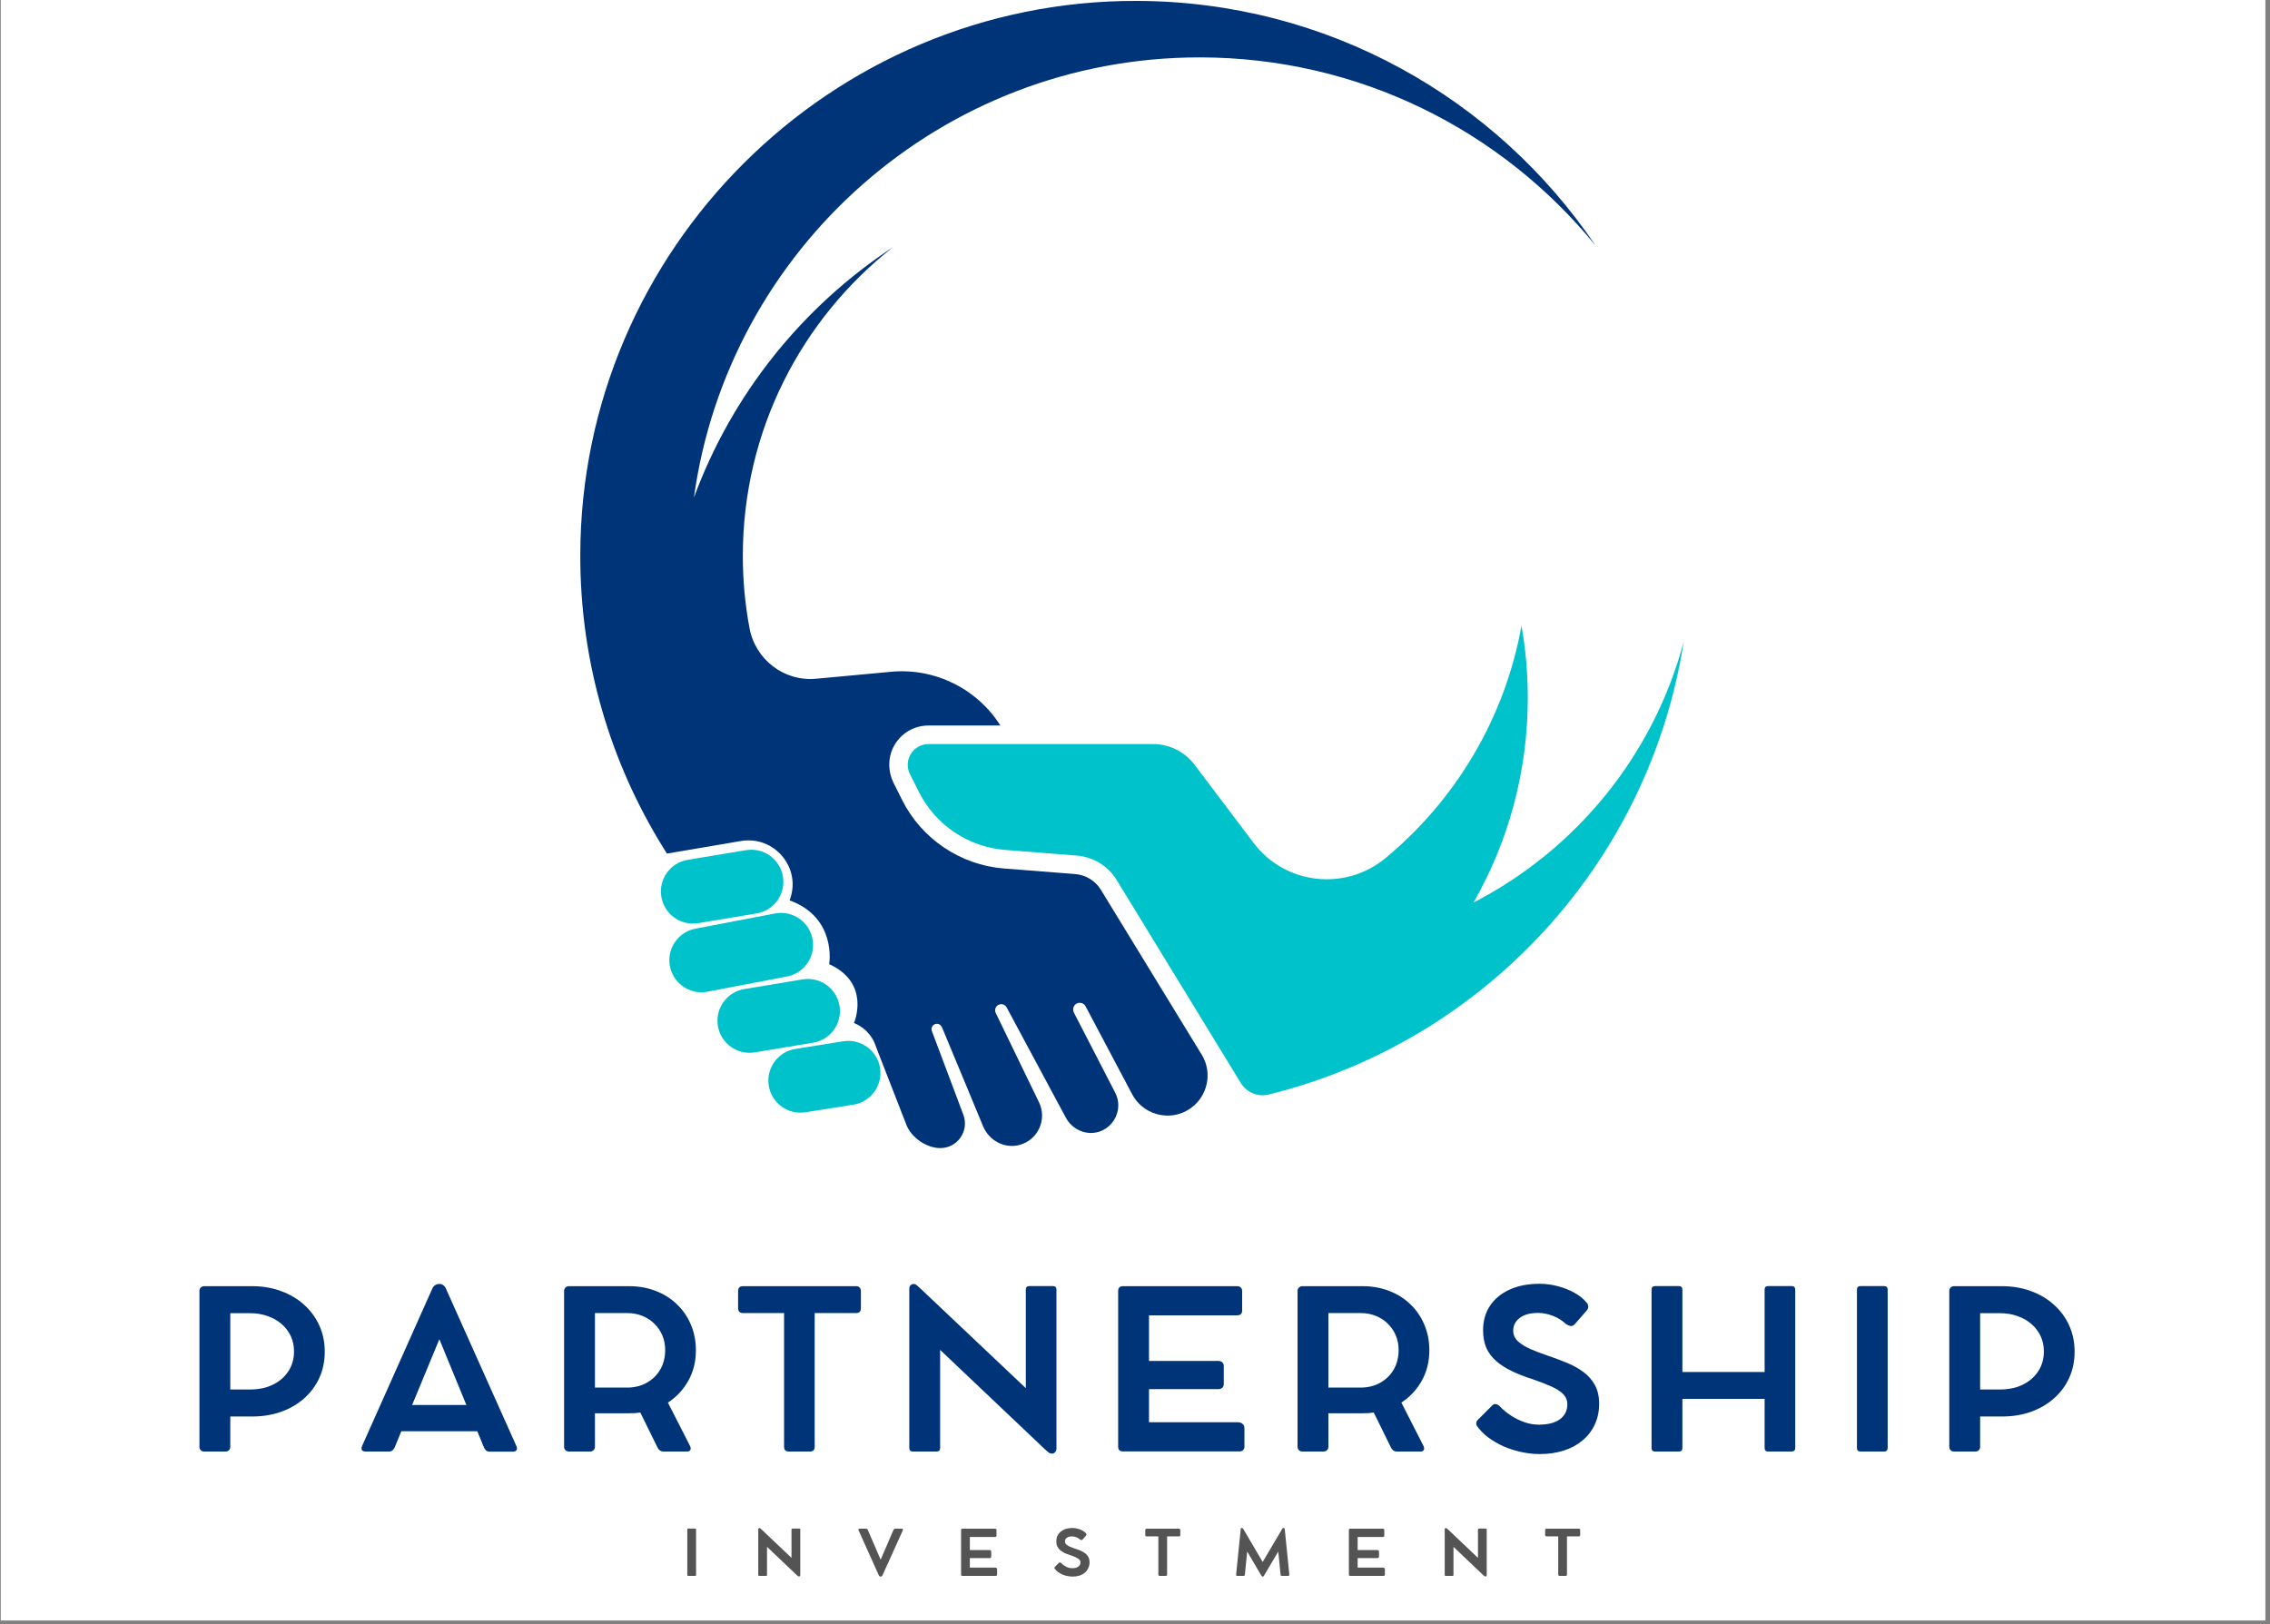 <svg xmlns="http://www.w3.org/2000/svg" xmlns:xlink="http://www.w3.org/1999/xlink" width="394" zoomAndPan="magnify" viewBox="0 0 295.5 211.5" height="282" preserveAspectRatio="xMidYMid meet" version="1.0"><rect x="0" y="0" width="295.5" height="211.5" fill="#808080" stroke="none"/><defs><g/><clipPath id="70a811e50e"><path d="M 0.098 0 L 294.902 0 L 294.902 211 L 0.098 211 Z M 0.098 0 " clip-rule="nonzero"/></clipPath><clipPath id="70fd761b1c"><path d="M 118 81 L 219.18 81 L 219.18 143 L 118 143 Z M 118 81 " clip-rule="nonzero"/></clipPath><clipPath id="30ccc398bd"><path d="M 75.52 0 L 208 0 L 208 149.645 L 75.52 149.645 Z M 75.52 0 " clip-rule="nonzero"/></clipPath></defs><g clip-path="url(#70a811e50e)"><path fill="#ffffff" d="M 0.098 0 L 294.902 0 L 294.902 211 L 0.098 211 Z M 0.098 0 " fill-opacity="1" fill-rule="nonzero"/></g><g clip-path="url(#70fd761b1c)"><path fill="#00c2cb" d="M 191.82 117.516 C 196.312 109.66 198.883 100.562 198.883 90.867 C 198.883 87.664 198.602 84.523 198.062 81.477 C 195.887 93.57 189.457 104.191 180.371 111.723 C 175.117 116.078 167.293 115.195 163.18 109.746 L 155.504 99.574 C 154.227 97.883 152.23 96.887 150.109 96.887 L 120.863 96.887 C 120.855 96.887 120.852 96.891 120.844 96.891 C 118.848 96.902 117.555 99.008 118.453 100.797 L 119.617 103.113 C 121.781 107.426 126.039 110.289 130.848 110.668 L 132.582 110.805 L 140.168 111.402 C 142.312 111.574 144.25 112.762 145.371 114.598 L 148.812 120.223 L 150.738 123.375 L 161.527 141.02 C 161.719 141.336 161.961 141.613 162.234 141.84 C 163.027 142.504 164.098 142.777 165.137 142.523 C 165.145 142.52 165.152 142.516 165.16 142.516 C 193.145 135.609 214.707 112.395 219.184 83.527 C 215.254 98.336 205.164 110.637 191.82 117.516 " fill-opacity="1" fill-rule="nonzero"/></g><g clip-path="url(#30ccc398bd)"><path fill="#003479" d="M 143.309 115.859 C 142.594 114.688 141.348 113.922 139.977 113.812 L 130.66 113.082 C 125.043 112.637 119.98 109.234 117.453 104.199 L 116.352 102.004 C 115.566 100.445 115.551 98.574 116.414 97.059 C 117.309 95.492 118.918 94.527 120.703 94.473 L 120.863 94.469 L 130.227 94.469 C 127.172 89.648 121.672 86.938 115.977 87.473 L 106.246 88.379 C 102.078 88.77 98.336 85.898 97.566 81.781 C 96.996 78.73 96.699 75.586 96.699 72.371 C 96.699 56.066 104.336 41.551 116.227 32.195 C 104.445 39.949 95.281 51.348 90.332 64.789 C 94.789 32.414 122.562 7.473 156.164 7.473 C 176.965 7.473 195.531 17.031 207.715 31.992 C 194.766 12.812 172.852 0.184 147.98 0.117 C 108.176 0.016 75.598 32.453 75.539 72.262 C 75.516 86.273 79.492 99.355 86.379 110.441 C 86.523 110.676 86.664 110.91 86.812 111.145 L 96.457 109.508 C 100.766 108.777 104.312 112.941 102.848 117.062 C 102.809 117.172 102.781 117.234 102.781 117.234 C 108.988 119.492 107.941 125.543 107.941 125.543 C 113.426 128.043 111.168 133.203 111.168 133.203 C 113.105 134.004 113.785 135.57 113.961 136.086 C 114.051 136.348 114.152 136.605 114.25 136.863 L 118 146.484 C 118.645 148.141 120.625 149.492 122.402 149.492 C 124.645 149.492 126.195 147.254 125.406 145.156 L 123.652 140.484 L 121.309 134.254 C 121.145 133.816 121.441 133.34 121.918 133.309 C 122.227 133.285 122.512 133.488 122.629 133.773 L 125.707 141.18 L 127.98 146.664 C 128.766 148.551 130.836 149.633 132.797 149.059 C 135.148 148.375 136.32 145.742 135.258 143.535 C 135.258 143.535 135.254 143.531 135.254 143.531 L 129.621 131.895 C 129.379 131.395 129.711 130.809 130.262 130.754 C 130.582 130.723 130.887 130.887 131.039 131.168 L 137.895 143.945 L 138.746 145.527 C 139.582 147.09 141.418 147.906 143.102 147.348 C 144.41 146.914 145.281 145.82 145.512 144.582 C 145.652 143.828 145.559 143.02 145.172 142.277 L 139.809 131.879 C 139.574 131.422 139.746 130.836 140.223 130.641 C 140.645 130.465 141.113 130.645 141.32 131.035 L 147.383 142.488 C 147.875 143.41 148.605 144.129 149.457 144.602 C 150.879 145.391 152.641 145.504 154.215 144.762 C 154.516 144.617 154.793 144.445 155.055 144.258 C 157.203 142.695 157.879 139.691 156.438 137.332 L 143.309 115.859 " fill-opacity="1" fill-rule="nonzero"/></g><path fill="#00c2cb" d="M 90.895 120.203 L 98.48 118.941 C 100.758 118.566 102.297 116.414 101.922 114.137 C 101.543 111.859 99.391 110.32 97.113 110.699 L 89.527 111.957 C 87.25 112.336 85.711 114.488 86.09 116.762 C 86.469 119.039 88.621 120.578 90.895 120.203 " fill-opacity="1" fill-rule="nonzero"/><path fill="#00c2cb" d="M 105.789 122.363 C 105.414 120.086 103.262 118.547 100.984 118.926 L 90.629 120.902 C 88.355 121.281 86.812 123.434 87.191 125.711 C 87.57 127.984 89.723 129.527 91.996 129.148 L 102.352 127.168 C 104.629 126.789 106.168 124.637 105.789 122.363 " fill-opacity="1" fill-rule="nonzero"/><path fill="#00c2cb" d="M 109.285 130.965 C 108.906 128.688 106.758 127.148 104.48 127.527 L 96.895 128.785 C 94.617 129.16 93.078 131.312 93.453 133.59 C 93.832 135.867 95.984 137.406 98.262 137.027 L 105.848 135.77 C 108.125 135.391 109.664 133.242 109.285 130.965 " fill-opacity="1" fill-rule="nonzero"/><path fill="#00c2cb" d="M 109.746 135.59 L 103.52 136.582 C 101.242 136.957 99.703 139.109 100.078 141.387 C 100.457 143.664 102.609 145.203 104.887 144.824 L 111.117 143.836 C 113.391 143.457 114.93 141.305 114.555 139.027 C 114.176 136.75 112.023 135.211 109.746 135.59 " fill-opacity="1" fill-rule="nonzero"/><g fill="#003479" fill-opacity="1"><g transform="translate(23.4, 188.988)"><g><path d="M 9.406 -21.516 C 10.781 -21.516 12.039 -21.301 13.188 -20.875 C 14.344 -20.457 15.344 -19.863 16.188 -19.094 C 17.039 -18.332 17.703 -17.43 18.172 -16.391 C 18.641 -15.359 18.875 -14.223 18.875 -12.984 C 18.875 -11.742 18.641 -10.609 18.172 -9.578 C 17.703 -8.547 17.039 -7.656 16.188 -6.906 C 15.344 -6.156 14.344 -5.57 13.188 -5.156 C 12.039 -4.75 10.781 -4.547 9.406 -4.547 L 6.578 -4.547 L 6.578 -0.609 C 6.578 -0.43 6.52 -0.281 6.406 -0.156 C 6.289 -0.039 6.129 0.016 5.922 0.016 L 3.203 0.016 C 3.004 0.016 2.848 -0.039 2.734 -0.156 C 2.617 -0.27 2.562 -0.422 2.562 -0.609 L 2.562 -20.891 C 2.562 -21.078 2.617 -21.227 2.734 -21.344 C 2.859 -21.457 3.016 -21.516 3.203 -21.516 L 4.656 -21.516 C 4.945 -21.516 5.211 -21.516 5.453 -21.516 C 5.691 -21.516 5.867 -21.516 5.984 -21.516 Z M 9.141 -8.062 C 9.973 -8.062 10.738 -8.176 11.438 -8.406 C 12.133 -8.645 12.738 -8.984 13.25 -9.422 C 13.77 -9.867 14.172 -10.395 14.453 -11 C 14.734 -11.602 14.875 -12.273 14.875 -13.016 C 14.875 -13.742 14.734 -14.41 14.453 -15.016 C 14.172 -15.617 13.77 -16.145 13.25 -16.594 C 12.738 -17.039 12.133 -17.383 11.438 -17.625 C 10.738 -17.875 9.973 -18 9.141 -18 L 6.578 -18 L 6.578 -8.062 Z M 9.141 -8.062 "/></g></g></g><g fill="#003479" fill-opacity="1"><g transform="translate(46.399, 188.988)"><g><path d="M 20.828 -0.688 C 20.922 -0.477 20.926 -0.305 20.844 -0.172 C 20.758 -0.035 20.598 0.031 20.359 0.031 L 17.312 0.031 C 17.156 0.031 17.008 -0.02 16.875 -0.125 C 16.75 -0.238 16.656 -0.375 16.594 -0.531 L 15.734 -2.625 L 5.844 -2.625 L 4.984 -0.531 C 4.922 -0.383 4.828 -0.254 4.703 -0.141 C 4.578 -0.035 4.426 0.016 4.25 0.016 L 1.219 0.016 C 0.977 0.016 0.812 -0.047 0.719 -0.172 C 0.633 -0.305 0.641 -0.484 0.734 -0.703 L 9.891 -21.234 C 9.973 -21.41 10.086 -21.547 10.234 -21.641 C 10.379 -21.742 10.523 -21.797 10.672 -21.797 L 10.859 -21.797 C 11.023 -21.797 11.176 -21.742 11.312 -21.641 C 11.457 -21.535 11.566 -21.395 11.641 -21.219 Z M 7.25 -6.047 L 14.312 -6.047 L 10.797 -14.609 Z M 7.25 -6.047 "/></g></g></g><g fill="#003479" fill-opacity="1"><g transform="translate(70.87, 188.988)"><g><path d="M 16.078 -6.359 L 18.953 -0.719 C 19.055 -0.508 19.07 -0.332 19 -0.188 C 18.926 -0.051 18.773 0.016 18.547 0.016 L 15.438 0.016 C 15.301 0.016 15.164 -0.031 15.031 -0.125 C 14.895 -0.227 14.789 -0.359 14.719 -0.516 L 12.484 -5.062 C 12.254 -5.031 12.016 -5.004 11.766 -4.984 C 11.523 -4.973 11.273 -4.969 11.016 -4.969 L 6.578 -4.969 L 6.578 -0.609 C 6.578 -0.422 6.516 -0.27 6.391 -0.156 C 6.266 -0.039 6.109 0.016 5.922 0.016 L 3.203 0.016 C 3.023 0.016 2.875 -0.039 2.75 -0.156 C 2.625 -0.27 2.562 -0.422 2.562 -0.609 L 2.562 -20.906 C 2.562 -21.082 2.625 -21.227 2.75 -21.344 C 2.875 -21.457 3.023 -21.516 3.203 -21.516 L 3.906 -21.516 C 4.32 -21.516 4.727 -21.516 5.125 -21.516 C 5.531 -21.516 5.816 -21.516 5.984 -21.516 L 11.016 -21.516 C 12.285 -21.516 13.445 -21.305 14.5 -20.891 C 15.562 -20.484 16.477 -19.906 17.25 -19.156 C 18.031 -18.414 18.633 -17.535 19.062 -16.516 C 19.5 -15.492 19.719 -14.379 19.719 -13.172 C 19.719 -11.703 19.391 -10.379 18.734 -9.203 C 18.078 -8.035 17.191 -7.086 16.078 -6.359 Z M 10.766 -8.312 C 11.723 -8.312 12.57 -8.52 13.312 -8.938 C 14.062 -9.352 14.648 -9.926 15.078 -10.656 C 15.504 -11.395 15.719 -12.242 15.719 -13.203 C 15.719 -13.898 15.594 -14.539 15.344 -15.125 C 15.094 -15.707 14.742 -16.211 14.297 -16.641 C 13.859 -17.078 13.336 -17.414 12.734 -17.656 C 12.129 -17.895 11.473 -18.016 10.766 -18.016 L 6.578 -18.016 L 6.578 -8.312 Z M 10.766 -8.312 "/></g></g></g><g fill="#003479" fill-opacity="1"><g transform="translate(95.256, 188.988)"><g><path d="M 0.828 -18.656 L 0.828 -20.891 C 0.828 -21.305 1.035 -21.516 1.453 -21.516 L 16.203 -21.516 C 16.391 -21.516 16.535 -21.457 16.641 -21.344 C 16.754 -21.227 16.812 -21.078 16.812 -20.891 L 16.812 -18.656 C 16.812 -18.227 16.609 -18.016 16.203 -18.016 L 10.797 -18.016 L 10.797 -0.609 C 10.797 -0.191 10.586 0.016 10.172 0.016 L 7.438 0.016 C 7.02 0.016 6.812 -0.191 6.812 -0.609 L 6.812 -18.016 L 1.453 -18.016 C 1.266 -18.016 1.113 -18.066 1 -18.172 C 0.883 -18.285 0.828 -18.445 0.828 -18.656 Z M 0.828 -18.656 "/></g></g></g><g fill="#003479" fill-opacity="1"><g transform="translate(115.805, 188.988)"><g><path d="M 21.234 -21.531 C 21.555 -21.531 21.719 -21.379 21.719 -21.078 L 21.719 -0.375 C 21.719 -0.176 21.66 -0.02 21.547 0.094 C 21.441 0.219 21.316 0.281 21.172 0.281 L 21.141 0.281 C 20.961 0.281 20.812 0.227 20.688 0.125 C 20.562 0.02 20.422 -0.098 20.266 -0.234 L 6.578 -13.219 L 6.578 -0.453 C 6.578 -0.141 6.422 0.016 6.109 0.016 L 3.047 0.016 C 2.723 0.016 2.562 -0.141 2.562 -0.453 L 2.562 -21.172 C 2.562 -21.348 2.609 -21.492 2.703 -21.609 C 2.805 -21.734 2.938 -21.797 3.094 -21.797 L 3.141 -21.797 C 3.297 -21.797 3.426 -21.742 3.531 -21.641 C 3.645 -21.535 3.781 -21.414 3.938 -21.281 L 17.734 -8.234 L 17.734 -21.078 C 17.734 -21.379 17.891 -21.531 18.203 -21.531 Z M 21.234 -21.531 "/></g></g></g><g fill="#003479" fill-opacity="1"><g transform="translate(142.995, 188.988)"><g><path d="M 18.141 -3.797 C 18.398 -3.797 18.609 -3.723 18.766 -3.578 C 18.922 -3.441 19 -3.25 19 -3 L 19 -0.625 C 19 -0.438 18.941 -0.285 18.828 -0.172 C 18.711 -0.055 18.555 0 18.359 0 L 3.203 0 C 2.773 0 2.562 -0.207 2.562 -0.625 L 2.562 -20.875 C 2.562 -21.301 2.773 -21.516 3.203 -21.516 L 18.047 -21.516 C 18.254 -21.516 18.414 -21.457 18.531 -21.344 C 18.645 -21.227 18.703 -21.078 18.703 -20.891 L 18.703 -18.359 C 18.703 -17.93 18.484 -17.719 18.047 -17.719 L 6.578 -17.719 L 6.578 -11.781 L 15.562 -11.781 C 15.801 -11.781 15.984 -11.723 16.109 -11.609 C 16.242 -11.492 16.312 -11.328 16.312 -11.109 L 16.312 -8.75 C 16.312 -8.562 16.242 -8.406 16.109 -8.281 C 15.984 -8.164 15.801 -8.109 15.562 -8.109 L 6.578 -8.109 L 6.578 -3.797 Z M 18.141 -3.797 "/></g></g></g><g fill="#003479" fill-opacity="1"><g transform="translate(166.348, 188.988)"><g><path d="M 16.078 -6.359 L 18.953 -0.719 C 19.055 -0.508 19.07 -0.332 19 -0.188 C 18.926 -0.051 18.773 0.016 18.547 0.016 L 15.438 0.016 C 15.301 0.016 15.164 -0.031 15.031 -0.125 C 14.895 -0.227 14.789 -0.359 14.719 -0.516 L 12.484 -5.062 C 12.254 -5.031 12.016 -5.004 11.766 -4.984 C 11.523 -4.973 11.273 -4.969 11.016 -4.969 L 6.578 -4.969 L 6.578 -0.609 C 6.578 -0.422 6.516 -0.27 6.391 -0.156 C 6.266 -0.039 6.109 0.016 5.922 0.016 L 3.203 0.016 C 3.023 0.016 2.875 -0.039 2.75 -0.156 C 2.625 -0.27 2.562 -0.422 2.562 -0.609 L 2.562 -20.906 C 2.562 -21.082 2.625 -21.227 2.75 -21.344 C 2.875 -21.457 3.023 -21.516 3.203 -21.516 L 3.906 -21.516 C 4.32 -21.516 4.727 -21.516 5.125 -21.516 C 5.531 -21.516 5.816 -21.516 5.984 -21.516 L 11.016 -21.516 C 12.285 -21.516 13.445 -21.305 14.5 -20.891 C 15.562 -20.484 16.477 -19.906 17.25 -19.156 C 18.031 -18.414 18.633 -17.535 19.062 -16.516 C 19.5 -15.492 19.719 -14.379 19.719 -13.172 C 19.719 -11.703 19.391 -10.379 18.734 -9.203 C 18.078 -8.035 17.191 -7.086 16.078 -6.359 Z M 10.766 -8.312 C 11.723 -8.312 12.57 -8.52 13.312 -8.938 C 14.062 -9.352 14.648 -9.926 15.078 -10.656 C 15.504 -11.395 15.719 -12.242 15.719 -13.203 C 15.719 -13.898 15.594 -14.539 15.344 -15.125 C 15.094 -15.707 14.742 -16.211 14.297 -16.641 C 13.859 -17.078 13.336 -17.414 12.734 -17.656 C 12.129 -17.895 11.473 -18.016 10.766 -18.016 L 6.578 -18.016 L 6.578 -8.312 Z M 10.766 -8.312 "/></g></g></g><g fill="#003479" fill-opacity="1"><g transform="translate(190.734, 188.988)"><g><path d="M 9.719 0.344 C 8.906 0.344 8.098 0.254 7.297 0.078 C 6.492 -0.098 5.727 -0.344 5 -0.656 C 4.281 -0.977 3.625 -1.359 3.031 -1.797 C 2.445 -2.242 1.961 -2.727 1.578 -3.25 C 1.473 -3.383 1.426 -3.535 1.438 -3.703 C 1.457 -3.867 1.547 -4.023 1.703 -4.172 L 3.547 -6.016 C 3.672 -6.141 3.816 -6.188 3.984 -6.156 C 4.148 -6.133 4.316 -6.047 4.484 -5.891 C 4.91 -5.441 5.398 -5.035 5.953 -4.672 C 6.516 -4.305 7.109 -4.016 7.734 -3.797 C 8.359 -3.586 8.969 -3.484 9.562 -3.484 C 10.77 -3.484 11.691 -3.719 12.328 -4.188 C 12.973 -4.664 13.297 -5.316 13.297 -6.141 C 13.297 -6.648 13.117 -7.086 12.766 -7.453 C 12.41 -7.816 11.895 -8.148 11.219 -8.453 C 10.551 -8.754 9.734 -9.07 8.766 -9.406 C 7.742 -9.727 6.836 -10.082 6.047 -10.469 C 5.254 -10.852 4.578 -11.289 4.016 -11.781 C 3.461 -12.27 3.039 -12.836 2.75 -13.484 C 2.469 -14.141 2.328 -14.906 2.328 -15.781 C 2.328 -16.988 2.625 -18.047 3.219 -18.953 C 3.82 -19.859 4.672 -20.562 5.766 -21.062 C 6.867 -21.57 8.172 -21.828 9.672 -21.828 C 10.484 -21.828 11.273 -21.723 12.047 -21.516 C 12.828 -21.316 13.539 -21.035 14.188 -20.672 C 14.844 -20.316 15.375 -19.895 15.781 -19.406 C 15.938 -19.238 16.016 -19.062 16.016 -18.875 C 16.023 -18.688 15.961 -18.516 15.828 -18.359 L 14.344 -16.656 C 14.145 -16.414 13.945 -16.305 13.75 -16.328 C 13.551 -16.359 13.336 -16.445 13.109 -16.594 C 12.629 -17.051 12.062 -17.406 11.406 -17.656 C 10.75 -17.906 10.109 -18.031 9.484 -18.031 C 8.453 -18.031 7.656 -17.812 7.094 -17.375 C 6.531 -16.945 6.25 -16.398 6.25 -15.734 C 6.25 -15.191 6.453 -14.727 6.859 -14.344 C 7.266 -13.969 7.812 -13.629 8.5 -13.328 C 9.188 -13.023 9.953 -12.734 10.797 -12.453 C 11.66 -12.16 12.488 -11.848 13.281 -11.516 C 14.07 -11.191 14.781 -10.797 15.406 -10.328 C 16.031 -9.867 16.523 -9.301 16.891 -8.625 C 17.254 -7.957 17.438 -7.148 17.438 -6.203 C 17.438 -5.203 17.242 -4.297 16.859 -3.484 C 16.484 -2.68 15.953 -1.992 15.266 -1.422 C 14.586 -0.848 13.773 -0.41 12.828 -0.109 C 11.879 0.191 10.844 0.344 9.719 0.344 Z M 9.719 0.344 "/></g></g></g><g fill="#003479" fill-opacity="1"><g transform="translate(212.43, 188.988)"><g><path d="M 20.781 -21.531 C 21.102 -21.531 21.266 -21.375 21.266 -21.062 L 21.266 -0.453 C 21.266 -0.141 21.102 0.016 20.781 0.016 L 17.734 0.016 C 17.43 0.016 17.281 -0.141 17.281 -0.453 L 17.281 -6.844 L 6.578 -6.844 L 6.578 -0.453 C 6.578 -0.141 6.422 0.016 6.109 0.016 L 3.047 0.016 C 2.723 0.016 2.562 -0.141 2.562 -0.453 L 2.562 -21.062 C 2.562 -21.375 2.723 -21.531 3.047 -21.531 L 6.109 -21.531 C 6.422 -21.531 6.578 -21.375 6.578 -21.062 L 6.578 -10.344 L 17.281 -10.344 L 17.281 -21.062 C 17.281 -21.375 17.43 -21.531 17.734 -21.531 Z M 20.781 -21.531 "/></g></g></g><g fill="#003479" fill-opacity="1"><g transform="translate(239.167, 188.988)"><g><path d="M 6.562 -21.062 L 6.562 -0.453 C 6.562 -0.141 6.398 0.016 6.078 0.016 L 3.031 0.016 C 2.719 0.016 2.562 -0.141 2.562 -0.453 L 2.562 -21.062 C 2.562 -21.375 2.719 -21.531 3.031 -21.531 L 6.078 -21.531 C 6.398 -21.531 6.562 -21.375 6.562 -21.062 Z M 6.562 -21.062 "/></g></g></g><g fill="#003479" fill-opacity="1"><g transform="translate(251.189, 188.988)"><g><path d="M 9.406 -21.516 C 10.781 -21.516 12.039 -21.301 13.188 -20.875 C 14.344 -20.457 15.344 -19.863 16.188 -19.094 C 17.039 -18.332 17.703 -17.43 18.172 -16.391 C 18.641 -15.359 18.875 -14.223 18.875 -12.984 C 18.875 -11.742 18.641 -10.609 18.172 -9.578 C 17.703 -8.547 17.039 -7.656 16.188 -6.906 C 15.344 -6.156 14.344 -5.57 13.188 -5.156 C 12.039 -4.75 10.781 -4.547 9.406 -4.547 L 6.578 -4.547 L 6.578 -0.609 C 6.578 -0.43 6.52 -0.281 6.406 -0.156 C 6.289 -0.039 6.129 0.016 5.922 0.016 L 3.203 0.016 C 3.004 0.016 2.848 -0.039 2.734 -0.156 C 2.617 -0.27 2.562 -0.422 2.562 -0.609 L 2.562 -20.891 C 2.562 -21.078 2.617 -21.227 2.734 -21.344 C 2.859 -21.457 3.016 -21.516 3.203 -21.516 L 4.656 -21.516 C 4.945 -21.516 5.211 -21.516 5.453 -21.516 C 5.691 -21.516 5.867 -21.516 5.984 -21.516 Z M 9.141 -8.062 C 9.973 -8.062 10.738 -8.176 11.438 -8.406 C 12.133 -8.645 12.738 -8.984 13.25 -9.422 C 13.77 -9.867 14.172 -10.395 14.453 -11 C 14.734 -11.602 14.875 -12.273 14.875 -13.016 C 14.875 -13.742 14.734 -14.41 14.453 -15.016 C 14.172 -15.617 13.77 -16.145 13.25 -16.594 C 12.738 -17.039 12.133 -17.383 11.438 -17.625 C 10.738 -17.875 9.973 -18 9.141 -18 L 6.578 -18 L 6.578 -8.062 Z M 9.141 -8.062 "/></g></g></g><g fill="#545454" fill-opacity="1"><g transform="translate(88.736, 205.192)"><g><path d="M 1.875 -6.016 L 1.875 -0.125 C 1.875 -0.039 1.828 0 1.734 0 L 0.859 0 C 0.773 0 0.734 -0.039 0.734 -0.125 L 0.734 -6.016 C 0.734 -6.109 0.773 -6.156 0.859 -6.156 L 1.734 -6.156 C 1.828 -6.156 1.875 -6.109 1.875 -6.016 Z M 1.875 -6.016 "/></g></g></g><g fill="#545454" fill-opacity="1"><g transform="translate(97.973, 205.192)"><g><path d="M 6.062 -6.156 C 6.156 -6.156 6.203 -6.109 6.203 -6.016 L 6.203 -0.109 C 6.203 -0.047 6.188 0 6.156 0.031 C 6.125 0.062 6.086 0.078 6.047 0.078 L 6.031 0.078 C 5.977 0.078 5.938 0.062 5.906 0.031 C 5.875 0 5.832 -0.031 5.781 -0.062 L 1.875 -3.781 L 1.875 -0.125 C 1.875 -0.039 1.832 0 1.75 0 L 0.875 0 C 0.781 0 0.734 -0.039 0.734 -0.125 L 0.734 -6.047 C 0.734 -6.098 0.742 -6.141 0.766 -6.172 C 0.797 -6.203 0.832 -6.219 0.875 -6.219 L 0.891 -6.219 C 0.941 -6.219 0.984 -6.203 1.016 -6.172 C 1.047 -6.148 1.082 -6.117 1.125 -6.078 L 5.062 -2.344 L 5.062 -6.016 C 5.062 -6.109 5.109 -6.156 5.203 -6.156 Z M 6.062 -6.156 "/></g></g></g><g fill="#545454" fill-opacity="1"><g transform="translate(111.545, 205.192)"><g><path d="M 5.844 -6.141 C 5.914 -6.141 5.961 -6.117 5.984 -6.078 C 6.004 -6.047 6.004 -6 5.984 -5.938 L 3.344 -0.094 C 3.281 0.031 3.203 0.094 3.109 0.094 L 3.094 0.094 C 2.977 0.094 2.895 0.031 2.844 -0.094 L 0.219 -5.938 C 0.188 -6 0.18 -6.047 0.203 -6.078 C 0.234 -6.117 0.285 -6.141 0.359 -6.141 L 1.219 -6.141 C 1.27 -6.141 1.312 -6.125 1.344 -6.094 C 1.383 -6.062 1.41 -6.023 1.422 -5.984 L 3.094 -2.109 L 4.766 -5.984 C 4.785 -6.035 4.812 -6.07 4.844 -6.094 C 4.883 -6.125 4.93 -6.141 4.984 -6.141 Z M 5.844 -6.141 "/></g></g></g><g fill="#545454" fill-opacity="1"><g transform="translate(124.376, 205.192)"><g><path d="M 5.188 -1.078 C 5.258 -1.078 5.316 -1.055 5.359 -1.016 C 5.398 -0.984 5.422 -0.93 5.422 -0.859 L 5.422 -0.172 C 5.422 -0.117 5.406 -0.078 5.375 -0.047 C 5.344 -0.016 5.297 0 5.234 0 L 0.906 0 C 0.789 0 0.734 -0.055 0.734 -0.172 L 0.734 -5.953 C 0.734 -6.078 0.789 -6.141 0.906 -6.141 L 5.156 -6.141 C 5.219 -6.141 5.266 -6.125 5.297 -6.094 C 5.328 -6.062 5.344 -6.02 5.344 -5.969 L 5.344 -5.25 C 5.344 -5.125 5.281 -5.062 5.156 -5.062 L 1.875 -5.062 L 1.875 -3.359 L 4.438 -3.359 C 4.508 -3.359 4.562 -3.344 4.594 -3.312 C 4.633 -3.281 4.656 -3.234 4.656 -3.172 L 4.656 -2.5 C 4.656 -2.445 4.633 -2.398 4.594 -2.359 C 4.562 -2.328 4.508 -2.312 4.438 -2.312 L 1.875 -2.312 L 1.875 -1.078 Z M 5.188 -1.078 "/></g></g></g><g fill="#545454" fill-opacity="1"><g transform="translate(136.851, 205.192)"><g><path d="M 2.781 0.094 C 2.539 0.094 2.305 0.066 2.078 0.016 C 1.848 -0.023 1.629 -0.094 1.422 -0.188 C 1.223 -0.281 1.035 -0.391 0.859 -0.516 C 0.691 -0.641 0.555 -0.781 0.453 -0.938 C 0.422 -0.969 0.406 -1.004 0.406 -1.047 C 0.414 -1.098 0.441 -1.145 0.484 -1.188 L 1.016 -1.719 C 1.047 -1.75 1.082 -1.758 1.125 -1.75 C 1.176 -1.75 1.227 -1.727 1.281 -1.688 C 1.406 -1.551 1.547 -1.43 1.703 -1.328 C 1.859 -1.223 2.023 -1.141 2.203 -1.078 C 2.379 -1.023 2.555 -1 2.734 -1 C 3.078 -1 3.336 -1.066 3.516 -1.203 C 3.703 -1.336 3.797 -1.52 3.797 -1.75 C 3.797 -1.895 3.742 -2.02 3.641 -2.125 C 3.547 -2.227 3.398 -2.32 3.203 -2.406 C 3.016 -2.5 2.781 -2.594 2.5 -2.688 C 2.207 -2.781 1.945 -2.879 1.719 -2.984 C 1.5 -3.098 1.305 -3.223 1.141 -3.359 C 0.984 -3.504 0.863 -3.664 0.781 -3.844 C 0.695 -4.031 0.656 -4.25 0.656 -4.5 C 0.656 -4.852 0.738 -5.156 0.906 -5.406 C 1.082 -5.664 1.328 -5.867 1.641 -6.016 C 1.961 -6.16 2.336 -6.234 2.766 -6.234 C 2.992 -6.234 3.219 -6.203 3.438 -6.141 C 3.664 -6.086 3.867 -6.008 4.047 -5.906 C 4.234 -5.801 4.391 -5.68 4.516 -5.547 C 4.555 -5.492 4.578 -5.441 4.578 -5.391 C 4.578 -5.336 4.555 -5.285 4.516 -5.234 L 4.094 -4.75 C 4.039 -4.688 3.984 -4.656 3.922 -4.656 C 3.867 -4.664 3.812 -4.691 3.75 -4.734 C 3.602 -4.867 3.438 -4.969 3.25 -5.031 C 3.062 -5.102 2.879 -5.141 2.703 -5.141 C 2.41 -5.141 2.18 -5.078 2.016 -4.953 C 1.859 -4.836 1.781 -4.688 1.781 -4.5 C 1.781 -4.344 1.836 -4.207 1.953 -4.094 C 2.066 -3.988 2.223 -3.891 2.422 -3.797 C 2.617 -3.711 2.836 -3.629 3.078 -3.547 C 3.328 -3.473 3.562 -3.391 3.781 -3.297 C 4.008 -3.203 4.211 -3.086 4.391 -2.953 C 4.578 -2.816 4.723 -2.648 4.828 -2.453 C 4.93 -2.266 4.984 -2.035 4.984 -1.766 C 4.984 -1.484 4.926 -1.227 4.812 -1 C 4.707 -0.77 4.555 -0.57 4.359 -0.406 C 4.16 -0.238 3.926 -0.113 3.656 -0.031 C 3.395 0.051 3.102 0.094 2.781 0.094 Z M 2.781 0.094 "/></g></g></g><g fill="#545454" fill-opacity="1"><g transform="translate(148.852, 205.192)"><g><path d="M 0.234 -5.328 L 0.234 -5.969 C 0.234 -6.082 0.297 -6.141 0.422 -6.141 L 4.625 -6.141 C 4.676 -6.141 4.719 -6.125 4.75 -6.094 C 4.781 -6.062 4.797 -6.02 4.797 -5.969 L 4.797 -5.328 C 4.797 -5.203 4.738 -5.141 4.625 -5.141 L 3.078 -5.141 L 3.078 -0.172 C 3.078 -0.055 3.02 0 2.906 0 L 2.125 0 C 2 0 1.938 -0.055 1.938 -0.172 L 1.938 -5.141 L 0.422 -5.141 C 0.359 -5.141 0.312 -5.156 0.281 -5.188 C 0.25 -5.219 0.234 -5.266 0.234 -5.328 Z M 0.234 -5.328 "/></g></g></g><g fill="#545454" fill-opacity="1"><g transform="translate(160.526, 205.192)"><g><path d="M 7.312 -0.188 C 7.32 -0.113 7.305 -0.062 7.266 -0.031 C 7.234 -0.008 7.191 0 7.141 0 L 6.359 0 C 6.297 0 6.25 -0.008 6.219 -0.031 C 6.188 -0.062 6.172 -0.109 6.172 -0.172 L 5.875 -3.172 L 4.047 -0.078 C 4.016 -0.016 3.984 0.023 3.953 0.047 C 3.93 0.078 3.898 0.094 3.859 0.094 L 3.844 0.094 C 3.789 0.094 3.754 0.078 3.734 0.047 C 3.711 0.023 3.68 -0.016 3.641 -0.078 L 1.828 -3.172 L 1.531 -0.172 C 1.52 -0.109 1.5 -0.062 1.469 -0.031 C 1.445 -0.008 1.406 0 1.344 0 L 0.562 0 C 0.5 0 0.453 -0.008 0.422 -0.031 C 0.391 -0.062 0.379 -0.113 0.391 -0.188 L 0.984 -6.078 C 0.984 -6.18 1.031 -6.234 1.125 -6.234 L 1.156 -6.234 C 1.207 -6.234 1.238 -6.219 1.25 -6.188 C 1.27 -6.164 1.297 -6.133 1.328 -6.094 L 3.844 -1.812 L 6.375 -6.094 C 6.395 -6.133 6.414 -6.164 6.438 -6.188 C 6.457 -6.219 6.492 -6.234 6.547 -6.234 L 6.562 -6.234 C 6.656 -6.234 6.707 -6.18 6.719 -6.078 Z M 7.312 -0.188 "/></g></g></g><g fill="#545454" fill-opacity="1"><g transform="translate(174.859, 205.192)"><g><path d="M 5.188 -1.078 C 5.258 -1.078 5.316 -1.055 5.359 -1.016 C 5.398 -0.984 5.422 -0.93 5.422 -0.859 L 5.422 -0.172 C 5.422 -0.117 5.406 -0.078 5.375 -0.047 C 5.344 -0.016 5.297 0 5.234 0 L 0.906 0 C 0.789 0 0.734 -0.055 0.734 -0.172 L 0.734 -5.953 C 0.734 -6.078 0.789 -6.141 0.906 -6.141 L 5.156 -6.141 C 5.219 -6.141 5.266 -6.125 5.297 -6.094 C 5.328 -6.062 5.344 -6.02 5.344 -5.969 L 5.344 -5.25 C 5.344 -5.125 5.281 -5.062 5.156 -5.062 L 1.875 -5.062 L 1.875 -3.359 L 4.438 -3.359 C 4.508 -3.359 4.562 -3.344 4.594 -3.312 C 4.633 -3.281 4.656 -3.234 4.656 -3.172 L 4.656 -2.5 C 4.656 -2.445 4.633 -2.398 4.594 -2.359 C 4.562 -2.328 4.508 -2.312 4.438 -2.312 L 1.875 -2.312 L 1.875 -1.078 Z M 5.188 -1.078 "/></g></g></g><g fill="#545454" fill-opacity="1"><g transform="translate(187.334, 205.192)"><g><path d="M 6.062 -6.156 C 6.156 -6.156 6.203 -6.109 6.203 -6.016 L 6.203 -0.109 C 6.203 -0.047 6.188 0 6.156 0.031 C 6.125 0.062 6.086 0.078 6.047 0.078 L 6.031 0.078 C 5.977 0.078 5.938 0.062 5.906 0.031 C 5.875 0 5.832 -0.031 5.781 -0.062 L 1.875 -3.781 L 1.875 -0.125 C 1.875 -0.039 1.832 0 1.75 0 L 0.875 0 C 0.781 0 0.734 -0.039 0.734 -0.125 L 0.734 -6.047 C 0.734 -6.098 0.742 -6.141 0.766 -6.172 C 0.797 -6.203 0.832 -6.219 0.875 -6.219 L 0.891 -6.219 C 0.941 -6.219 0.984 -6.203 1.016 -6.172 C 1.047 -6.148 1.082 -6.117 1.125 -6.078 L 5.062 -2.344 L 5.062 -6.016 C 5.062 -6.109 5.109 -6.156 5.203 -6.156 Z M 6.062 -6.156 "/></g></g></g><g fill="#545454" fill-opacity="1"><g transform="translate(200.905, 205.192)"><g><path d="M 0.234 -5.328 L 0.234 -5.969 C 0.234 -6.082 0.297 -6.141 0.422 -6.141 L 4.625 -6.141 C 4.676 -6.141 4.719 -6.125 4.75 -6.094 C 4.781 -6.062 4.797 -6.02 4.797 -5.969 L 4.797 -5.328 C 4.797 -5.203 4.738 -5.141 4.625 -5.141 L 3.078 -5.141 L 3.078 -0.172 C 3.078 -0.055 3.02 0 2.906 0 L 2.125 0 C 2 0 1.938 -0.055 1.938 -0.172 L 1.938 -5.141 L 0.422 -5.141 C 0.359 -5.141 0.312 -5.156 0.281 -5.188 C 0.25 -5.219 0.234 -5.266 0.234 -5.328 Z M 0.234 -5.328 "/></g></g></g></svg>